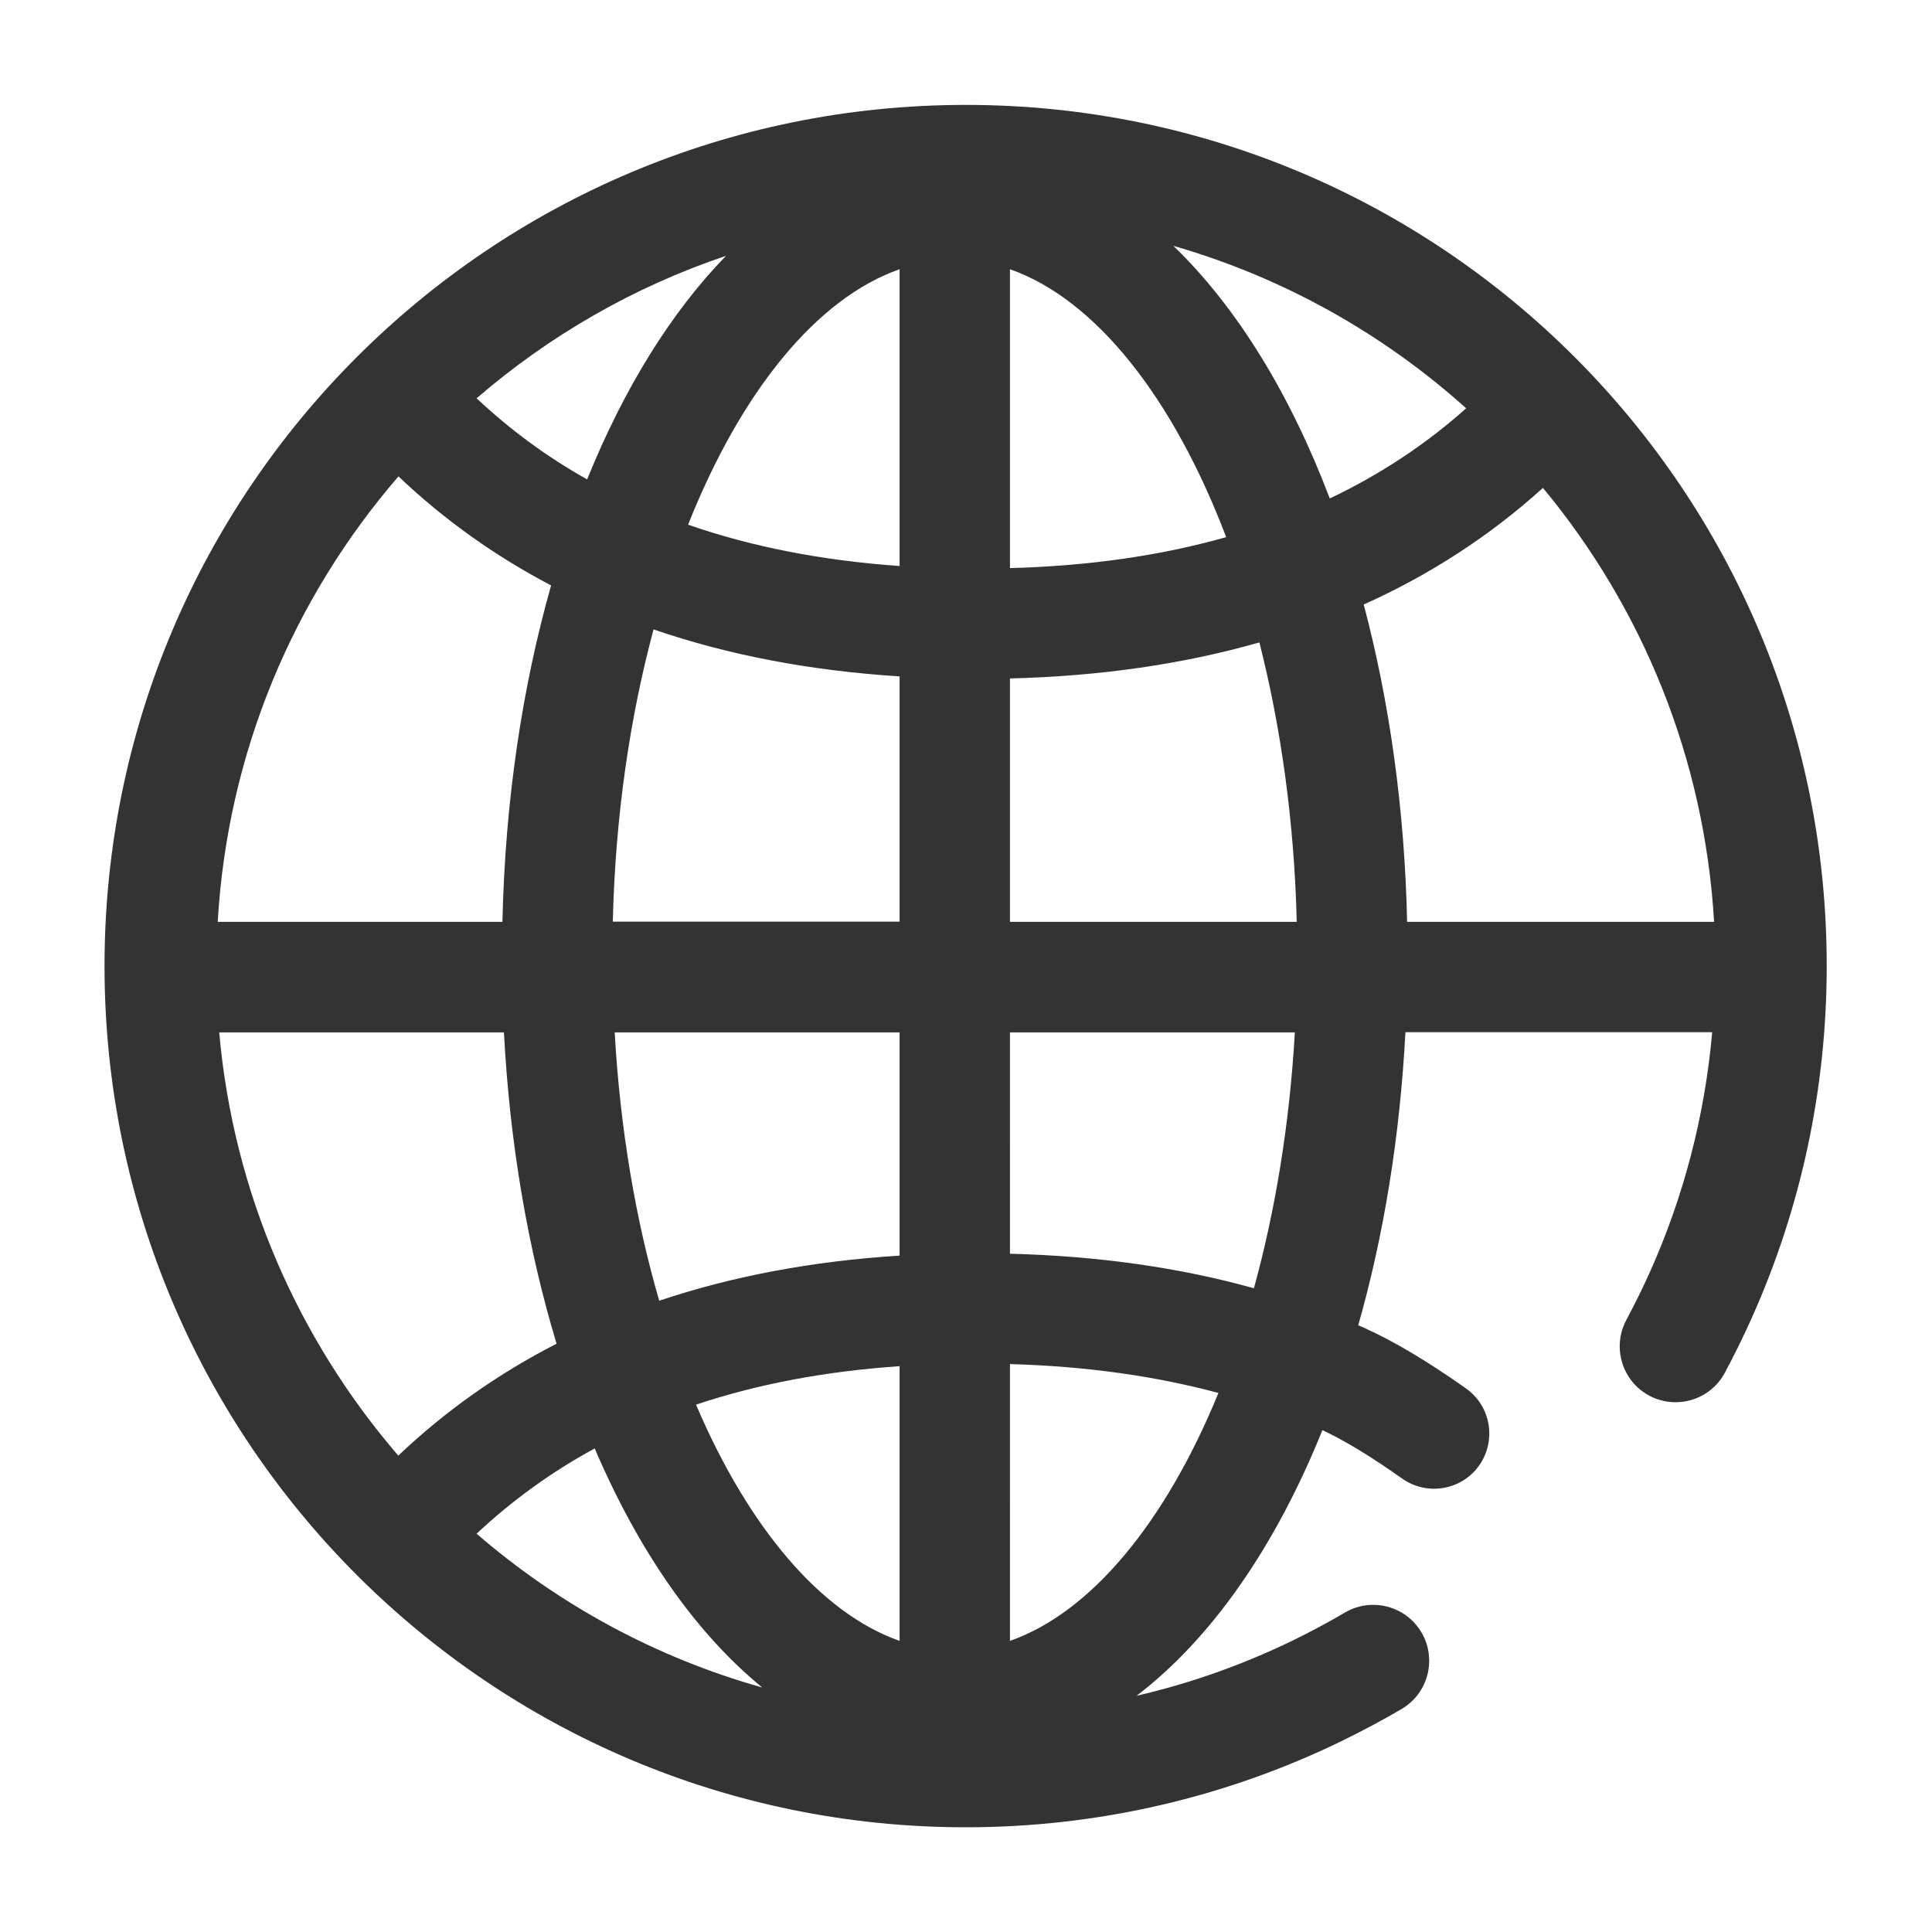 <?xml version="1.0" standalone="no"?><!DOCTYPE svg PUBLIC "-//W3C//DTD SVG 1.1//EN" "http://www.w3.org/Graphics/SVG/1.1/DTD/svg11.dtd"><svg class="icon" width="200px" height="200.00px" viewBox="0 0 1024 1024" version="1.1" xmlns="http://www.w3.org/2000/svg"><path fill="#333333" d="M511.9 55.6C259.8 55.6 55.4 259.9 55.4 512s204.4 456.5 456.5 456.5c69.9 0 137.7-15.8 199.2-45.7 10.8-5.3 21.4-10.9 31.8-17 14.1-8.3 18.8-26.5 10.5-40.6-8.3-14.1-26.5-18.8-40.6-10.5-9 5.3-18.2 10.2-27.6 14.8-26.4 12.8-54.2 22.7-82.8 29.3 40-30.5 73.8-79.5 98.5-140.8 11.6 5.4 25.8 14 42.3 25.7 13.2 9.3 31.5 6.2 40.8-7 9.3-13.2 6.2-31.5-7-40.8-20.1-14.2-37.8-24.8-53.5-31.9-1.2-0.5-2.4-1.1-3.6-1.6 13.5-47.4 22.1-99.9 25-155.3h162.6c-3.9 44.3-15.1 87.2-33.1 127.3-3.8 8.5-8 16.9-12.4 25.2-7.7 14.4-2.3 32.4 12.1 40.1 14.4 7.7 32.4 2.3 40.1-12.1 5.1-9.5 9.8-19.1 14.2-28.9 26.1-58.2 39.8-121.5 39.8-186.7 0.1-252.1-204.2-456.4-456.3-456.4zM404 894.4c-56.6-15.9-108.1-44.1-151.4-81.5 18.8-17.6 39.6-32.7 62.6-45.2 23.1 54 53.3 97.7 88.8 126.7z m-35.1-149.9c32.6-10.9 68.5-17.7 107.9-20.4v145.6C435 855 396.7 809.6 368.9 744.5z m107.9-79c-46.1 2.9-88.6 10.9-127.4 23.9-12.4-42.6-20.7-90.7-23.6-142.2h151v118.3z m-152-176.9c1.3-56 9.1-108.5 21.6-155 39.6 13.6 83.1 21.9 130.4 24.9v130h-152z m210.5-345.9c45.3 15.9 86.5 68 114.6 142-34.6 9.8-72.8 15.3-114.6 16.4V142.7z m86.6-12.4c58.4 16.8 111.2 46.6 155.2 86.1-21.5 19.2-45.6 35.1-72.3 47.8-21-55.4-49.3-101.5-82.9-133.9z m-145.1 12.4V300c-41.1-2.9-78.4-10.2-112.1-21.9 28-70.5 68.1-120 112.1-135.4zM311.2 254.1c-21.4-12-40.9-26.4-58.6-43 38.4-33.1 83.1-59 132.2-75.5-29.2 30-54.2 70.5-73.6 118.5z m224.1 105.5c47.8-1.2 91.9-7.6 132.2-19.1 11.4 44.8 18.5 94.9 19.8 148.1h-152v-129z m187.5-39.2c35.2-15.8 66.9-36.4 95-61.8 52.4 63.2 85.6 142.8 90.7 230H745.8c-1.3-59.9-9.4-116.9-23-168.2z m-511.6-67.9c24.2 23 51.2 42.2 80.9 57.8-15.3 53.9-24.4 114.4-25.8 178.3H115.4c5.2-90 40.4-172 95.8-236.1z m-95 294.7h150.9c3.1 59.2 12.8 115.1 27.9 165-30.9 15.8-58.9 35.6-83.9 59.3-52.8-61.3-87.4-138.9-94.9-224.3z m419.1 322.5V723c40.1 1.1 77 6.3 110.5 15.3-28 68.4-67.4 116.3-110.5 131.4z m129.3-186.9c-39.5-11-82.6-17.1-129.3-18.3V547.2h151c-2.8 48.8-10.4 94.6-21.7 135.6z"  /></svg>